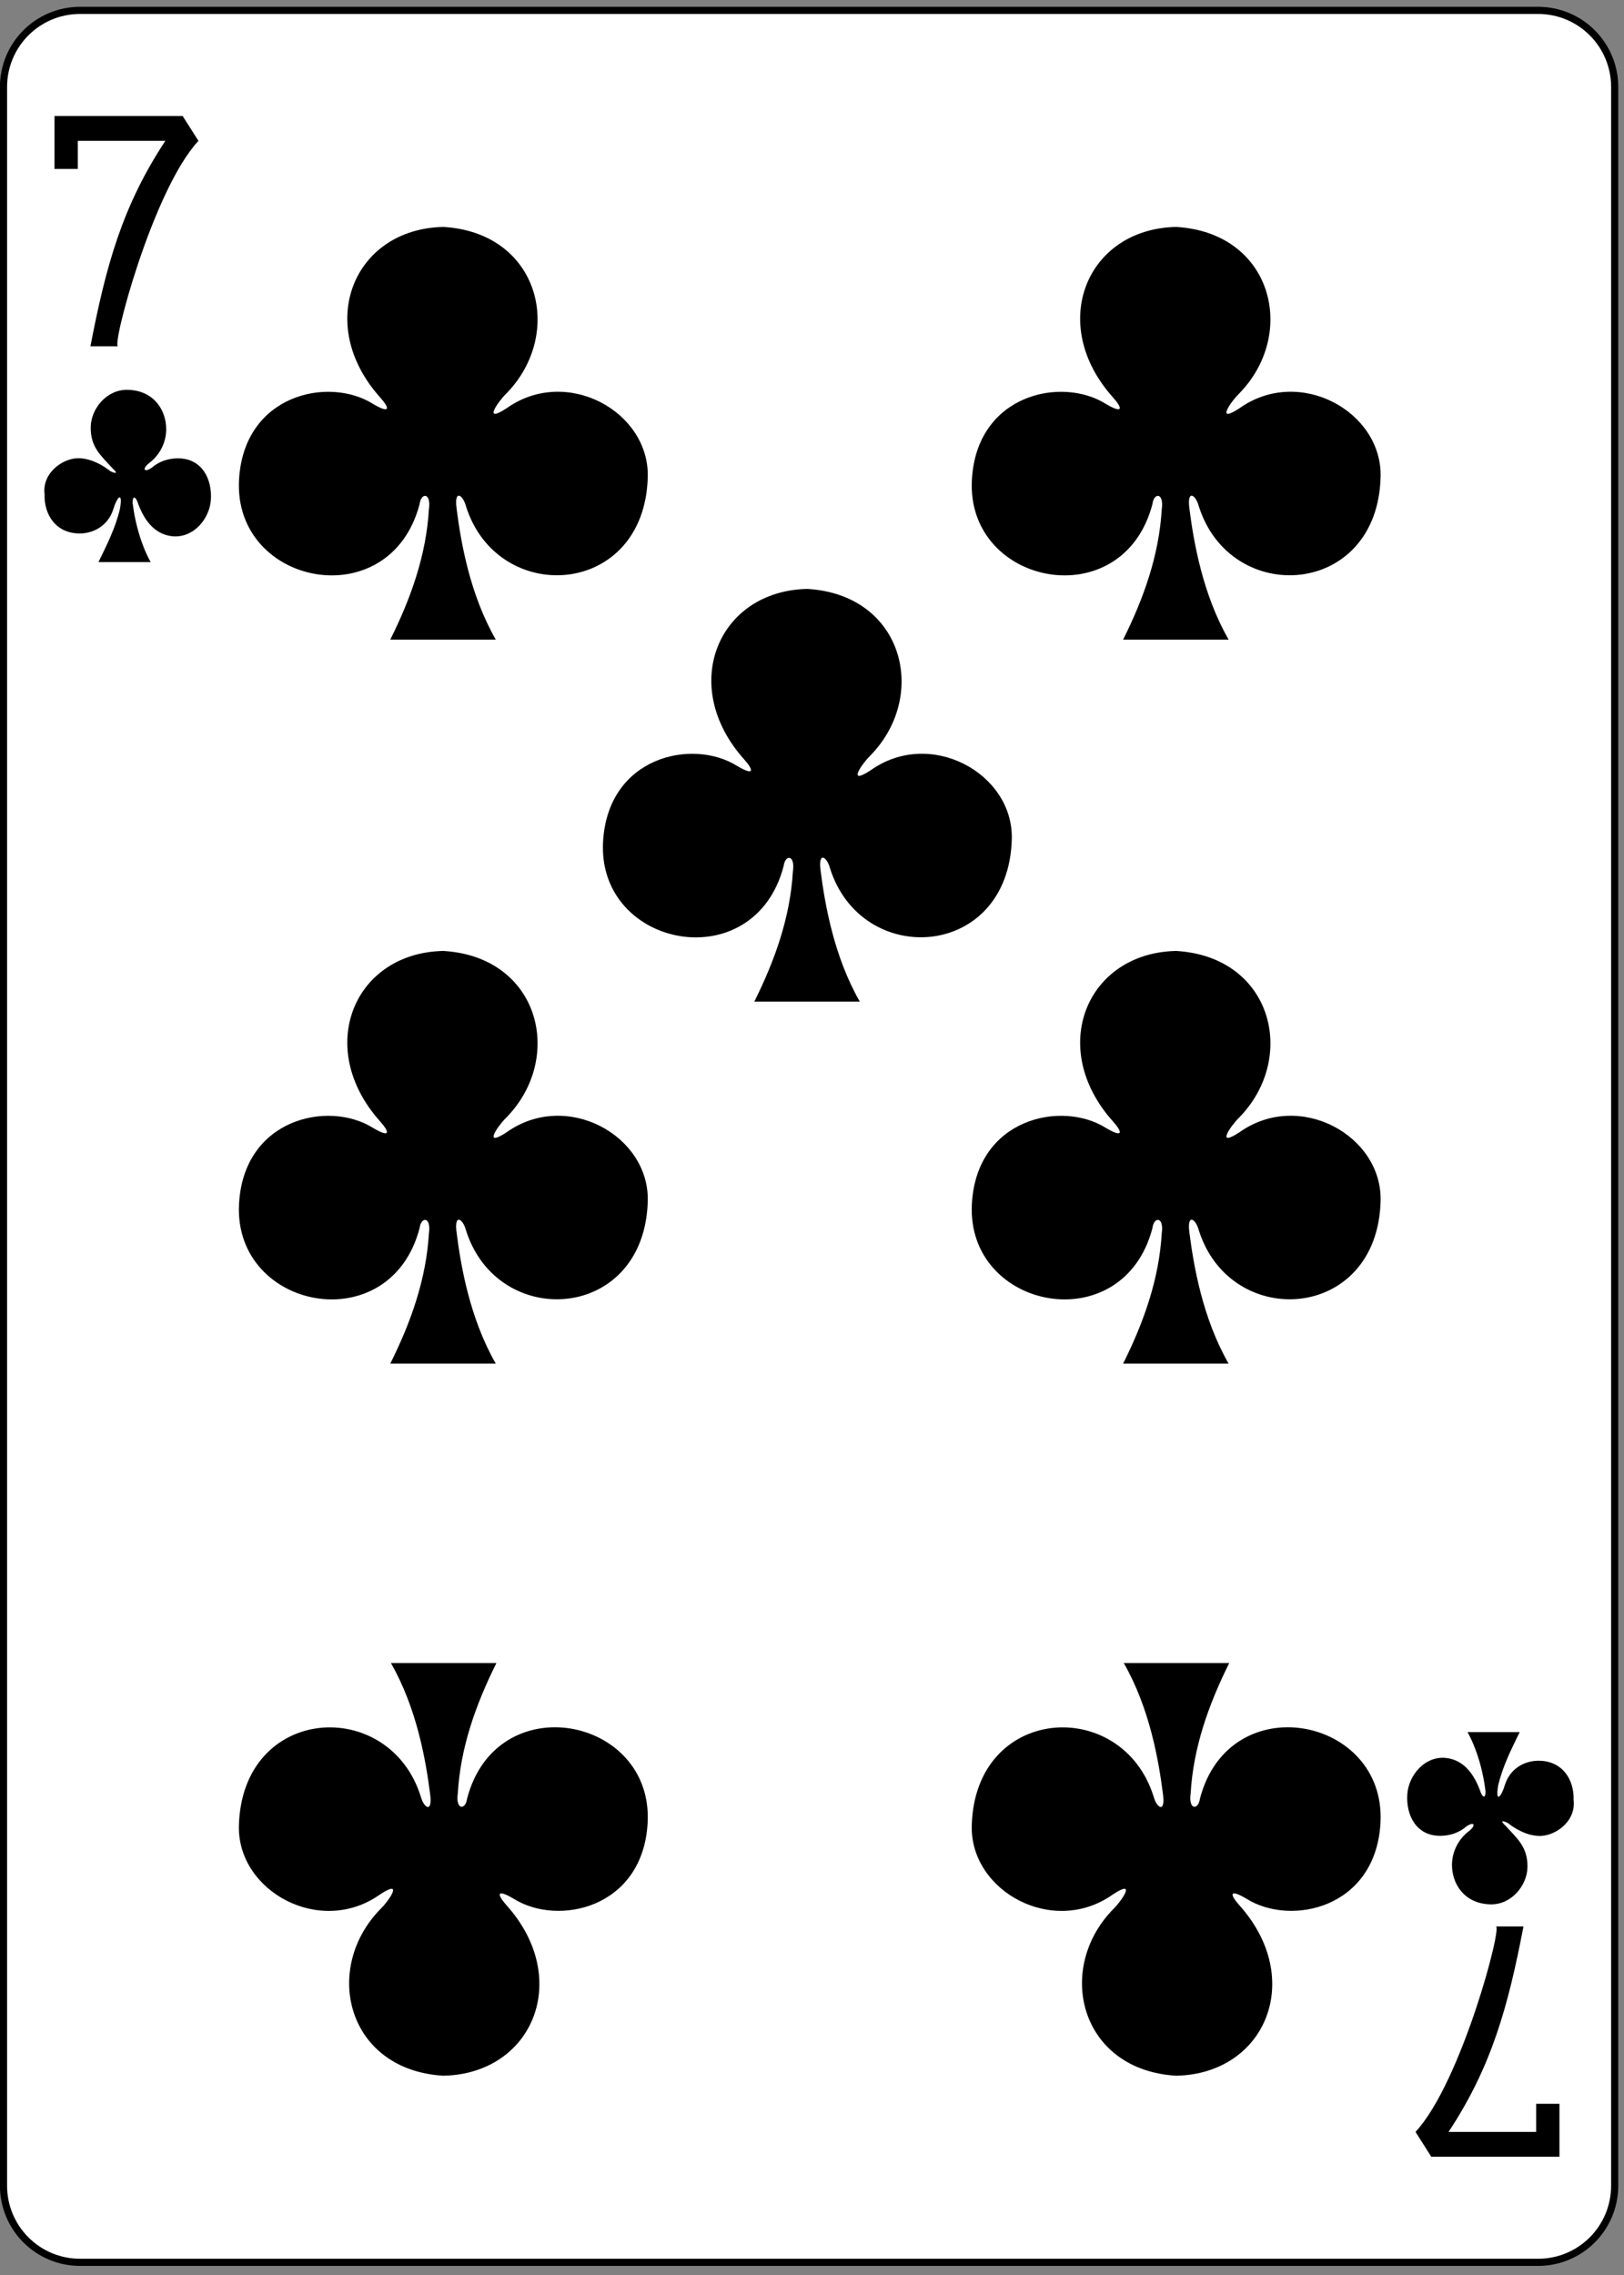 <?xml version="1.0" encoding="UTF-8" standalone="no"?>
<!-- Created with Inkscape (http://www.inkscape.org/) -->

<svg
   xmlns:dc="http://purl.org/dc/elements/1.1/"
   xmlns:cc="http://creativecommons.org/ns#"
   xmlns:rdf="http://www.w3.org/1999/02/22-rdf-syntax-ns#"
   xmlns:svg="http://www.w3.org/2000/svg"
   xmlns="http://www.w3.org/2000/svg"
   xmlns:inkscape="http://www.inkscape.org/namespaces/inkscape"
   version="1.1"
   width="225"
   height="315"
   id="svg2"
   xml:space="preserve"><rect width="100%" height="100%" fill="#808080" stroke="none"/><defs
     id="defs6" /><g
     transform="matrix(1.25,0,0,-1.25,0,315)"
     id="g10"><g
       transform="scale(0.1,0.1)"
       id="g12"><path
         d="m 88.91,2508.52 1615.74,0 c 47.11,0 85.04,-37.93 85.04,-85.04 l 0,-2324.421 c 0,-47.109 -37.93,-85.039 -85.04,-85.039 l -1615.74,0 c -47.109,0 -85.039,37.93 -85.039,85.039 l 0,2324.421 c 0,47.11 37.93,85.04 85.039,85.04"
         inkscape:connector-curvature="0"
         id="path14"
         style="fill:#ffffff;fill-opacity:1;fill-rule:nonzero;stroke:none" /><path
         d="m 88.91,2508.52 1615.74,0 c 47.11,0 85.04,-37.93 85.04,-85.04 l 0,-2324.421 c 0,-47.109 -37.93,-85.039 -85.04,-85.039 l -1615.74,0 c -47.109,0 -85.039,37.93 -85.039,85.039 l 0,2324.421 c 0,47.11 37.93,85.04 85.039,85.04 z"
         inkscape:connector-curvature="0"
         id="path16"
         style="fill:none;stroke:#000000;stroke-width:7.92;stroke-linecap:butt;stroke-linejoin:miter;stroke-miterlimit:3.8;stroke-opacity:1;stroke-dasharray:none" /><path
         d="m 100.23,2136.41 c 17.071,88.71 35.282,155.31 83.051,227.57 l -97.07,0 0,-31.09 -25.82,0 0,58.63 142.031,0 17.539,-27.54 C 169.219,2309.61 122.77,2133.87 130.98,2136.41"
         inkscape:connector-curvature="0"
         id="path18"
         style="fill:#000000;fill-opacity:1;fill-rule:nonzero;stroke:none" /><path
         d="m 1688.59,386.09 c -17.07,-88.711 -35.27,-155.27 -83.04,-227.57 l 97.07,0 0,31.128 25.82,0 0,-58.668 -142.03,0 -17.5,27.54 c 50.7,54.371 97.18,230.152 88.94,227.57"
         inkscape:connector-curvature="0"
         id="path20"
         style="fill:#000000;fill-opacity:1;fill-rule:nonzero;stroke:none" /><path
         d="m 1244.84,1811.52 c 23.05,46.18 39.81,93.6 42.82,144.3 2.69,18.63 -8.64,18.95 -10.32,5.82 -32.61,-124.76 -206.09,-90.98 -200.15,26.37 4.84,95.15 99.37,115.62 148.67,84.49 19.45,-11.45 18.36,-4.57 7.73,7.3 -73.24,81.72 -28.86,186.92 70.08,188.83 107.07,-6.33 134.85,-118.94 69.18,-185.19 -8.16,-7.93 -26.29,-33.52 0.98,-15.63 66.29,47.07 158.28,-3.55 156.4,-76.17 -3.43,-133.91 -166.71,-143.91 -201.6,-32.07 -3.36,12.42 -13.04,18.63 -10.39,-2.42 4.85,-38.13 14.88,-95.63 43.52,-145.63"
         inkscape:connector-curvature="0"
         id="path22"
         style="fill:#000000;fill-opacity:1;fill-rule:nonzero;stroke:none" /><path
         d="m 1244.84,1009.53 c 23.05,46.17 39.81,93.59 42.82,144.3 2.69,18.63 -8.64,18.94 -10.32,5.82 -32.61,-124.77 -206.09,-90.98 -200.15,26.37 4.84,95.15 99.37,115.62 148.67,84.53 19.45,-11.49 18.36,-4.61 7.73,7.26 -73.24,81.72 -28.86,186.92 70.08,188.83 107.07,-6.33 134.85,-118.94 69.18,-185.19 -8.16,-7.93 -26.29,-33.52 0.98,-15.63 66.29,47.11 158.28,-3.55 156.4,-76.17 -3.43,-133.91 -166.71,-143.91 -201.6,-32.07 -3.36,12.42 -13.04,18.63 -10.39,-2.42 4.85,-38.13 14.88,-95.63 43.52,-145.63"
         inkscape:connector-curvature="0"
         id="path24"
         style="fill:#000000;fill-opacity:1;fill-rule:nonzero;stroke:none" /><path
         d="m 432.578,1009.53 c 23.043,46.17 39.801,93.59 42.813,144.3 2.73,18.63 -8.59,18.94 -10.313,5.82 -32.617,-124.77 -206.098,-90.98 -200.156,26.37 4.848,95.15 99.379,115.62 148.668,84.53 19.461,-11.49 18.359,-4.61 7.738,7.26 -73.238,81.72 -28.867,186.92 70.082,188.83 107.07,-6.33 134.84,-118.94 69.18,-185.19 -8.168,-7.93 -26.289,-33.52 0.969,-15.63 66.293,47.11 158.281,-3.55 156.41,-76.17 -3.438,-133.91 -166.68,-143.91 -201.598,-32.07 -3.359,12.42 -13.051,18.63 -10.351,-2.42 4.8,-38.13 14.839,-95.63 43.468,-145.63"
         inkscape:connector-curvature="0"
         id="path26"
         style="fill:#000000;fill-opacity:1;fill-rule:nonzero;stroke:none" /><path
         d="m 836.051,1410.51 c 23.051,46.21 39.808,93.59 42.777,144.29 2.731,18.68 -8.598,18.99 -10.277,5.82 -32.61,-124.72 -206.129,-90.93 -200.153,26.37 4.84,95.2 99.372,115.67 148.672,84.53 19.45,-11.44 18.36,-4.61 7.731,7.31 -73.242,81.68 -28.86,186.87 70.078,188.83 107.031,-6.37 134.811,-118.99 69.18,-185.2 -8.161,-7.97 -26.289,-33.55 0.98,-15.66 66.291,47.11 158.281,-3.56 156.411,-76.18 -3.44,-133.9 -166.72,-143.86 -201.61,-32.03 -3.36,12.39 -13.039,18.64 -10.391,-2.42 4.852,-38.16 14.891,-95.62 43.52,-145.66"
         inkscape:connector-curvature="0"
         id="path28"
         style="fill:#000000;fill-opacity:1;fill-rule:nonzero;stroke:none" /><path
         d="m 432.578,1811.52 c 23.043,46.18 39.801,93.6 42.813,144.3 2.73,18.63 -8.59,18.95 -10.313,5.82 -32.617,-124.76 -206.098,-90.98 -200.156,26.37 4.848,95.15 99.379,115.62 148.668,84.49 19.461,-11.45 18.359,-4.57 7.738,7.3 -73.238,81.72 -28.867,186.92 70.082,188.83 107.07,-6.33 134.84,-118.94 69.18,-185.19 -8.168,-7.93 -26.289,-33.52 0.969,-15.63 66.293,47.07 158.281,-3.55 156.41,-76.17 -3.438,-133.91 -166.68,-143.91 -201.598,-32.07 -3.359,12.42 -13.051,18.63 -10.351,-2.42 4.8,-38.13 14.839,-95.63 43.468,-145.63"
         inkscape:connector-curvature="0"
         id="path30"
         style="fill:#000000;fill-opacity:1;fill-rule:nonzero;stroke:none" /><path
         d="m 1362.46,677.852 c -23.01,-46.211 -39.8,-93.59 -42.77,-144.301 -2.74,-18.629 8.59,-18.942 10.31,-5.821 32.62,124.731 206.09,90.981 200.12,-26.359 -4.85,-95.16 -99.34,-115.633 -148.64,-84.531 -19.49,11.48 -18.39,4.609 -7.77,-7.309 73.24,-81.679 28.91,-186.871 -70.08,-188.793 -107.03,6.332 -134.8,118.953 -69.14,185.16 8.17,7.973 26.25,33.551 -0.97,15.661 -66.33,-47.11 -158.32,3.562 -156.45,76.171 3.48,133.911 166.72,143.911 201.64,32.04 3.36,-12.391 13.01,-18.641 10.35,2.46 -4.84,38.122 -14.84,95.622 -43.51,145.622"
         inkscape:connector-curvature="0"
         id="path32"
         style="fill:#000000;fill-opacity:1;fill-rule:nonzero;stroke:none" /><path
         d="m 550.199,677.852 c -23.008,-46.211 -39.808,-93.59 -42.777,-144.301 -2.731,-18.629 8.598,-18.942 10.308,-5.821 32.622,124.731 206.098,90.981 200.122,-26.359 -4.84,-95.16 -99.332,-115.633 -148.633,-84.531 -19.489,11.48 -18.399,4.609 -7.77,-7.309 73.242,-81.679 28.903,-186.871 -70.078,-188.793 -107.031,6.332 -134.812,118.953 -69.141,185.16 8.161,7.973 26.25,33.551 -0.98,15.661 -66.328,-47.11 -158.32,3.562 -156.449,76.171 3.48,133.911 166.719,143.911 201.648,32.04 3.352,-12.391 13,-18.641 10.352,2.46 -4.852,38.122 -14.852,95.622 -43.52,145.622"
         inkscape:connector-curvature="0"
         id="path34"
         style="fill:#000000;fill-opacity:1;fill-rule:nonzero;stroke:none" /><path
         d="m 109.141,1897.38 c 9.531,19.57 18.828,37.78 23.871,59.22 3.359,20.24 -3.481,12.7 -7.391,-0.55 -5.781,-18.35 -21.793,-26.75 -36.641,-26.95 -26.949,-0.35 -40.43,20.86 -39.57,43.63 -2.961,23.99 21.371,40.98 39.691,39.65 13.789,-0.97 25.777,-8.4 33.046,-14.18 4.762,-2.54 9.883,-3.63 2.774,2.85 -13.442,14.69 -24.613,23.72 -24.371,45.71 0.23,20.62 17.847,42.15 41.25,41.44 29.219,-0.82 42.5,-23.08 42.418,-43.82 -0.078,-15.12 -7.617,-29.03 -19.297,-37.62 -7.543,-6.14 -5.434,-10.71 3.199,-4.92 8.289,7.14 18.129,10.27 28.359,10.46 27.899,0.43 38.829,-23.67 37.231,-46.09 -1.481,-21.01 -19.371,-42.62 -42.973,-40.19 -21.008,2.42 -32.109,20.07 -38.437,38.24 -2.071,5.54 -5.391,7.03 -5.313,-1.25 4.891,-40.47 19.922,-65.63 20.043,-65.63"
         inkscape:connector-curvature="0"
         id="path36"
         style="fill:#000000;fill-opacity:1;fill-rule:nonzero;stroke:none" /><path
         d="m 1684.38,601.371 c -9.54,-19.57 -18.79,-37.781 -23.87,-59.18 -3.36,-20.242 3.51,-12.742 7.42,0.508 5.74,18.391 21.76,26.75 36.64,26.949 26.95,0.391 40.39,-20.82 39.57,-43.628 2.93,-23.989 -21.37,-40.942 -39.69,-39.649 -13.79,0.969 -25.82,8.43 -33.08,14.219 -4.77,2.5 -9.85,3.629 -2.74,-2.891 13.4,-14.648 24.61,-23.719 24.38,-45.668 -0.24,-20.621 -17.89,-42.152 -41.25,-41.48 -29.22,0.859 -42.5,23.121 -42.42,43.859 0.07,15.078 7.61,28.988 19.25,37.621 7.58,6.129 5.47,10.699 -3.16,4.918 -8.28,-7.148 -18.13,-10.269 -28.36,-10.5 -27.93,-0.429 -38.83,23.711 -37.23,46.129 1.49,21.012 19.38,42.621 42.93,40.152 21.06,-2.378 32.11,-20.07 38.44,-38.199 2.11,-5.551 5.43,-7.07 5.31,1.25 -4.84,40.43 -19.92,65.629 -20.04,65.59"
         inkscape:connector-curvature="0"
         id="path38"
         style="fill:#000000;fill-opacity:1;fill-rule:nonzero;stroke:none" /></g></g></svg>
